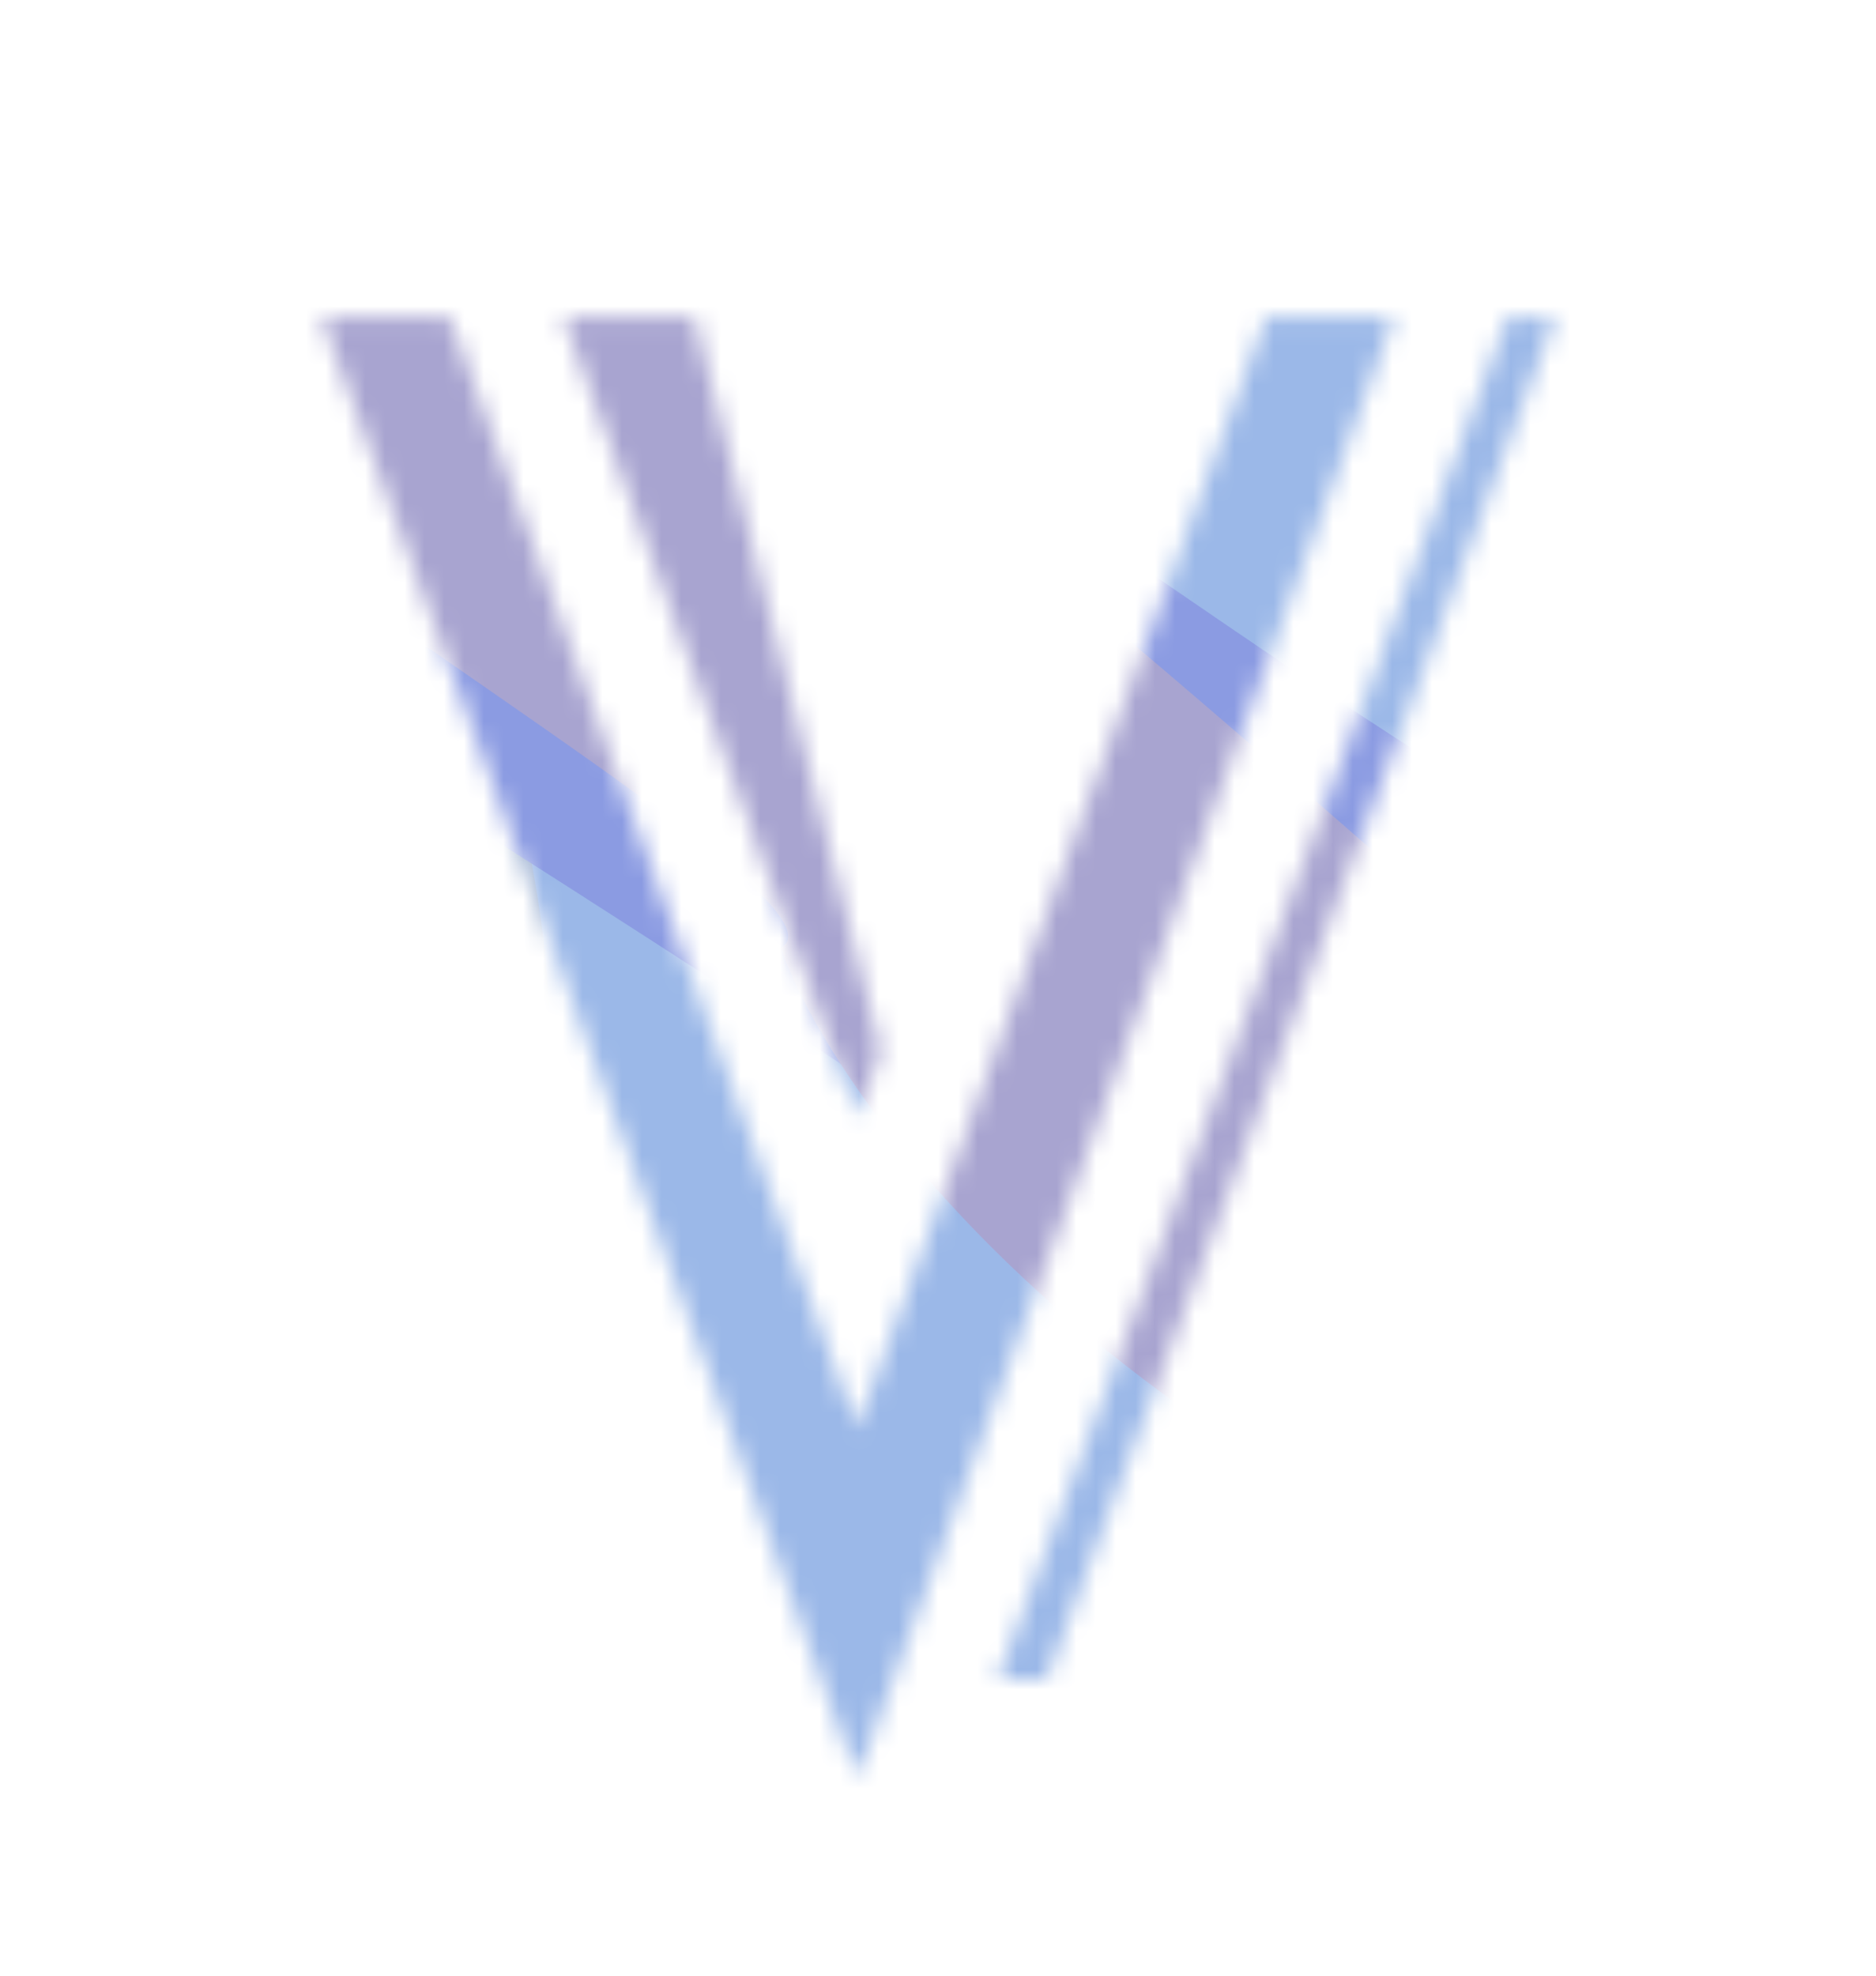 <svg width="95" height="100" viewBox="0 0 95 100" fill="none" xmlns="http://www.w3.org/2000/svg">
<mask id="mask0" mask-type="alpha" maskUnits="userSpaceOnUse" x="16" y="16" width="63" height="74">
<path d="M52.998 85H50.518L76.358 16.04H78.758L52.998 85ZM43.398 56.52L28.518 16.04H35.158L44.598 53.16L43.398 56.52ZM43.398 89.96L16.278 16.04H22.758L43.398 72.28L64.118 16.04H70.598L43.398 89.96Z" fill="#E01414"/>
</mask>
<g mask="url(#mask0)">
<path d="M44.638 -0.764C71.791 4.963 97.18 51.549 114.547 57.466C156.158 71.641 146.792 89.046 152.059 101.138C154.862 110.198 155.8 129.458 137.129 134.025C113.79 139.733 92.765 134.194 64.496 115.584C36.227 96.974 33.995 71.209 -4.558 40.047C-43.11 8.885 -17.48 0.964 -16.916 -9.89C-15.87 -30.048 26.543 -1.729 44.638 -0.764Z" fill="#8B9BE2"/>
<path d="M53.954 102.09C63.343 116.525 85.382 146.97 98.421 153.269C114.72 161.143 100.119 131.628 117.151 132.388C134.183 133.148 68.266 69.501 58.887 65.016C49.507 60.531 25.987 31.339 -7.644 -0.133C-41.275 -31.604 -7.845 27.314 -7.077 30.418C7.136 70.651 45.317 82.719 53.954 102.09Z" fill="#9FABDE"/>
<path d="M14.464 40.895C19.93 39.309 57.044 82.65 62.051 82.954C74.047 83.682 85.441 108.535 93.864 114.652C100.106 119.443 139.9 139.689 141.845 145.756C144.275 153.339 139.303 153.921 125.132 148.172C110.961 142.424 102.603 124.354 79.4 113.132C56.197 101.91 69.443 97.846 29.644 74.618C19.999 68.989 12.734 43.62 14.464 40.895Z" fill="#A8A4D0"/>
<path d="M62.1 102.955C77.99 124.935 101.49 154.428 97.349 138.875C94.264 133.457 92.09 125.895 108.073 138.991C128.052 155.362 173.676 180.457 105.241 118.331C92.933 107.158 80.7 90.61 54.284 61.046C12.446 14.221 -41.703 -44.027 -11.405 -4.09C38.021 61.061 3.188 26.393 -13.437 12.482C-30.061 -1.429 38.059 68.771 62.1 102.955Z" fill="#9DB1D2"/>
<path d="M25.769 62.584C19.791 76.194 19.38 97.542 48.438 97.974C52.819 95.797 66.386 95.779 85.598 113.119C109.613 134.794 198.843 189.266 133.524 117.474C121.776 104.562 125.336 93.933 115.752 68.483C100.572 28.174 74.333 -24.95 68.454 1.799C58.864 45.437 34.142 10.128 14.968 -7.79C-4.207 -25.709 37.417 42.369 25.769 62.584Z" fill="#9BB8E8"/>
<path d="M89.041 87.836C114.688 109.198 147.56 133.911 124.386 105.906C117.475 99.13 106.321 85.805 116.991 86.709C130.328 87.839 140.161 62.358 84.318 44.664C74.274 41.481 55.156 25.887 24.229 6.305C-24.756 -24.711 -84.201 -59.473 -38.611 -23.246C35.764 35.853 2.227 19.89 -9.356 18.29C-20.939 16.69 48.678 53.393 89.041 87.836Z" fill="#8B9BE2"/>
<path d="M39.546 47.976C41.259 53.09 49.37 65.95 68.108 76.472C91.532 89.625 97.28 83.431 130.643 99.033C164.007 114.635 107.127 69.354 93.592 61.773C80.057 54.192 67.475 39.648 37.261 16.296C7.048 -7.056 4.194 9.281 2.046 9.221C-17.239 12.389 45.222 44.788 39.546 47.976Z" fill="#A8A4D0"/>
</g>
</svg>
